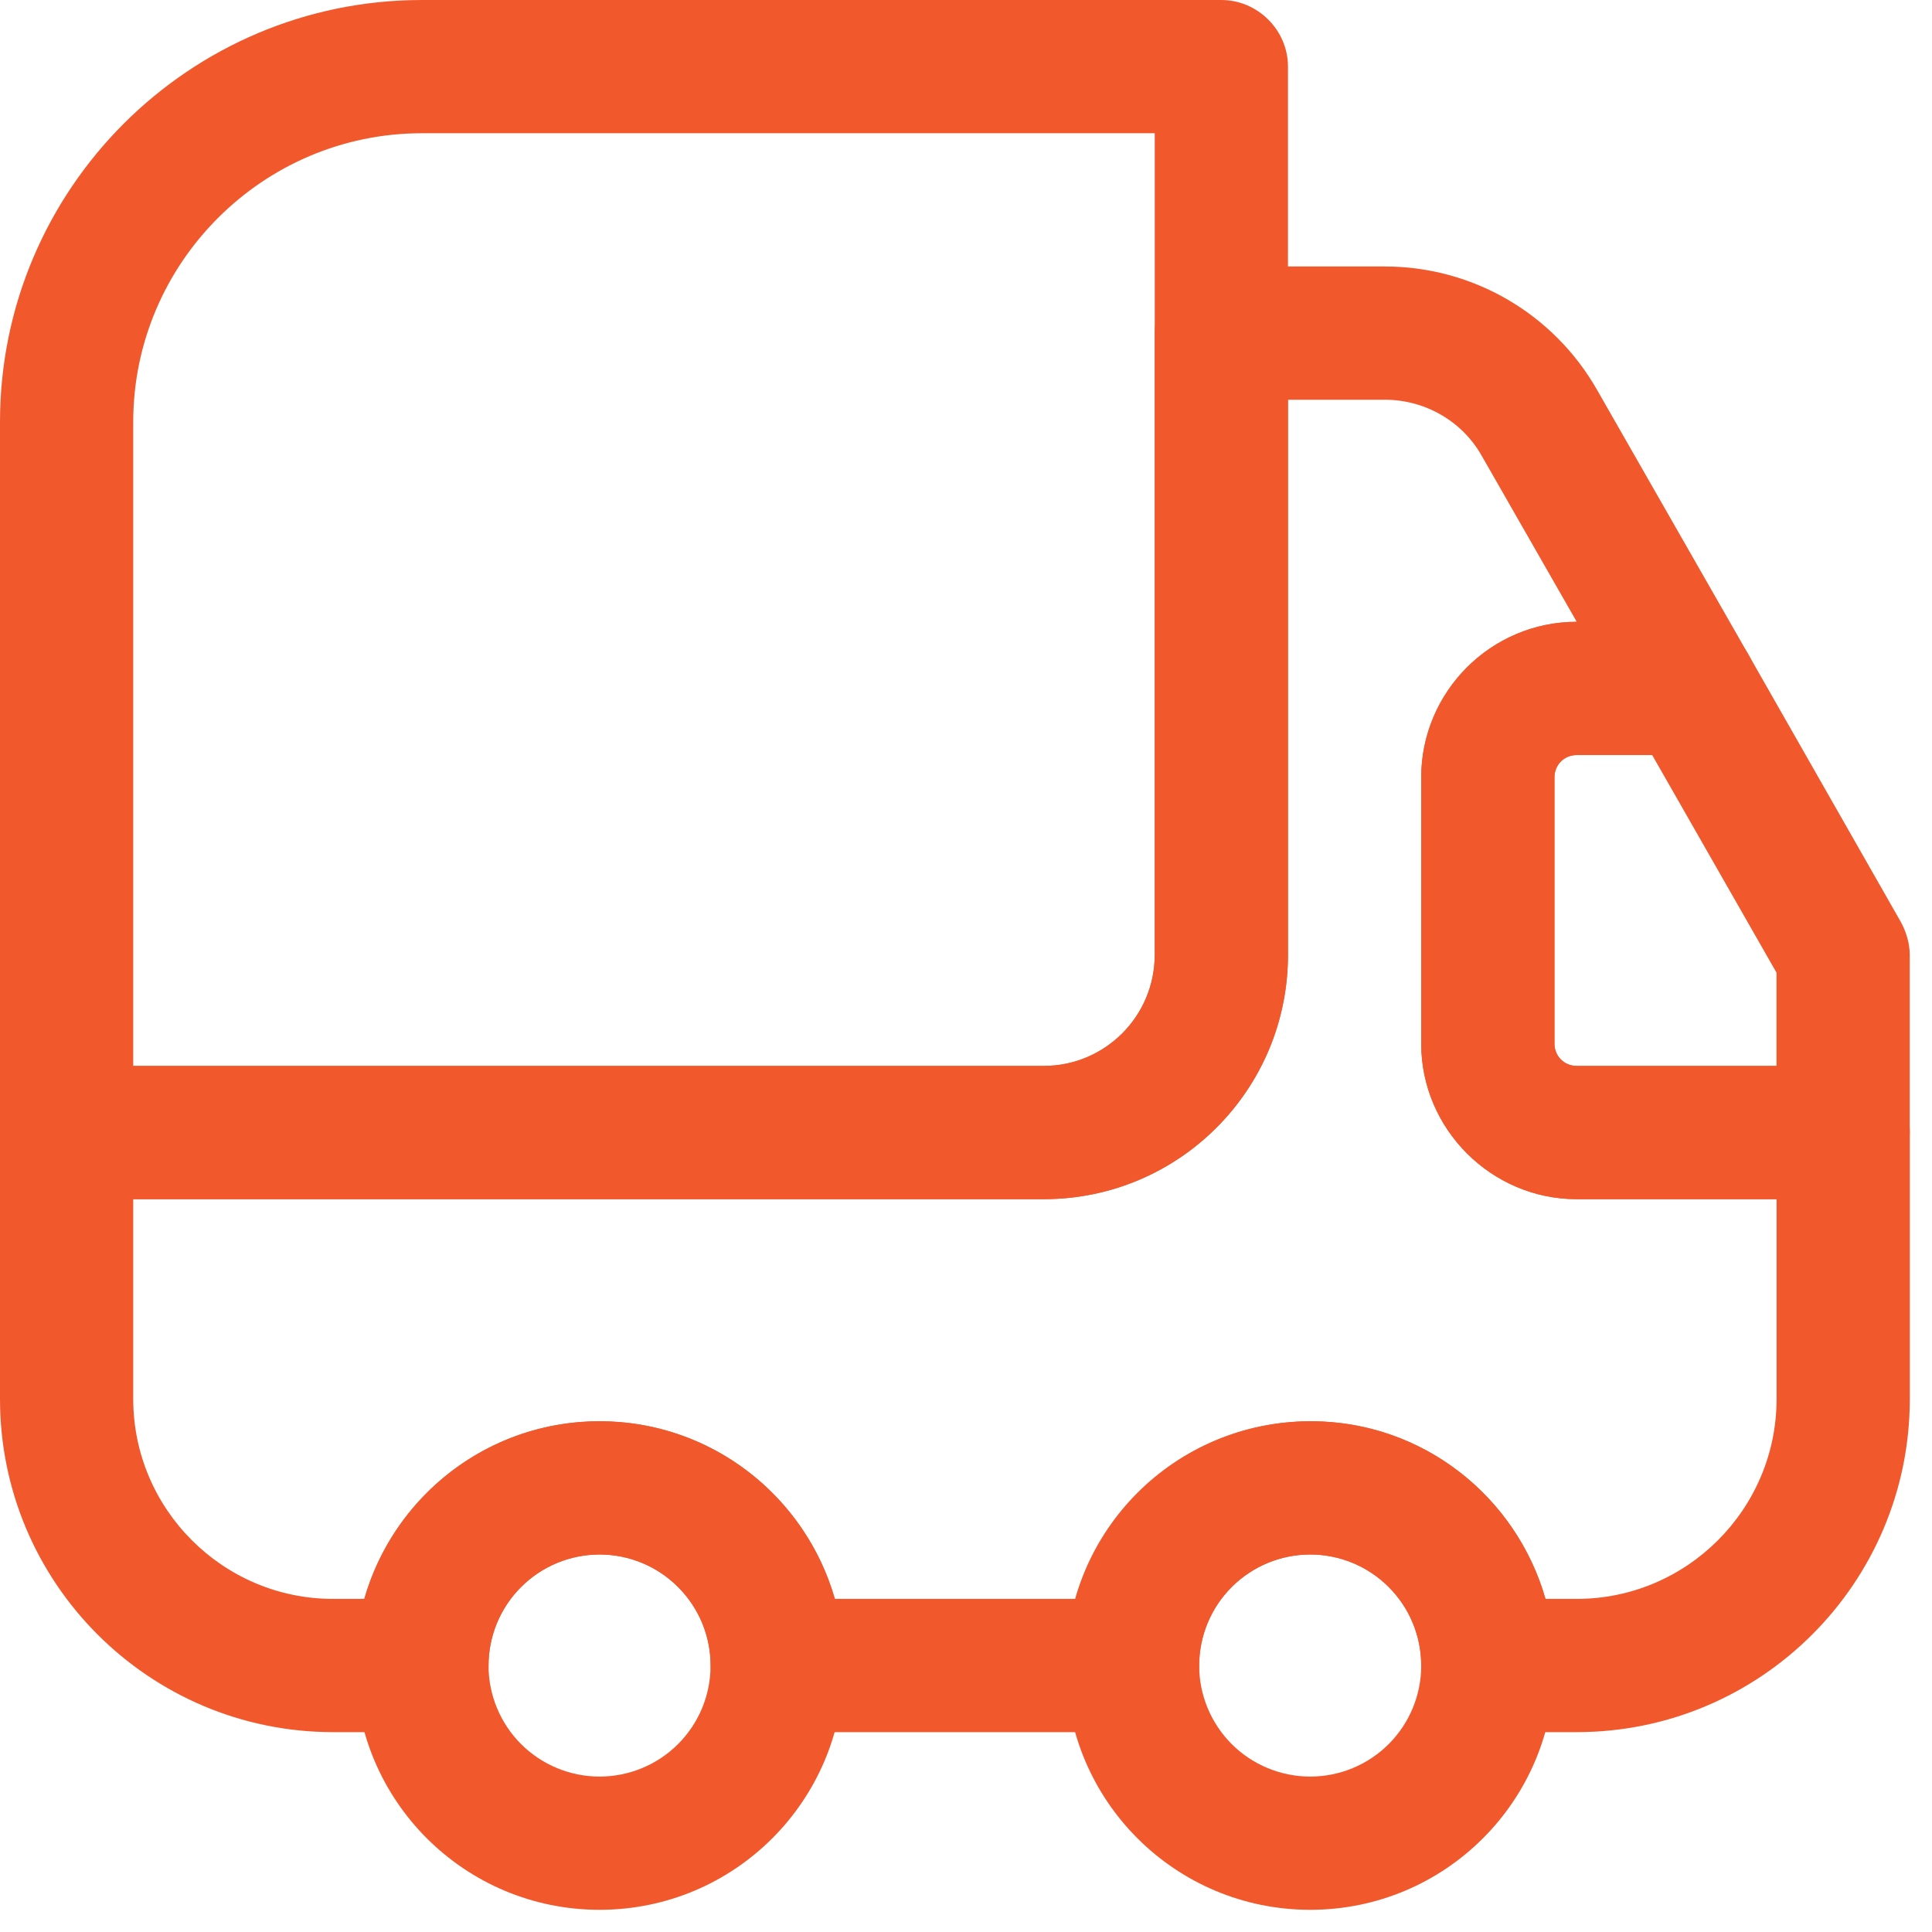 <svg width="29" height="29" viewBox="0 0 29 29" fill="none" xmlns="http://www.w3.org/2000/svg">
<path d="M15.667 18H1C0.453 18 0 17.547 0 17V6.333C0 2.84 2.84 0 6.333 0H18.333C18.88 0 19.333 0.453 19.333 1V14.333C19.333 16.36 17.693 18 15.667 18ZM2 16H15.667C16.587 16 17.333 15.253 17.333 14.333V2H6.333C3.947 2 2 3.947 2 6.333V16Z" fill="#F1592D"/>
<path d="M23.667 26H22.333C21.787 26 21.333 25.547 21.333 25C21.333 24.558 21.158 24.134 20.845 23.822C20.533 23.509 20.109 23.333 19.667 23.333C19.225 23.333 18.801 23.509 18.488 23.822C18.176 24.134 18 24.558 18 25C18 25.547 17.547 26 17 26H11.667C11.12 26 10.667 25.547 10.667 25C10.667 24.558 10.491 24.134 10.178 23.822C9.866 23.509 9.442 23.333 9 23.333C8.558 23.333 8.134 23.509 7.821 23.822C7.509 24.134 7.333 24.558 7.333 25C7.333 25.547 6.88 26 6.333 26H5C2.24 26 0 23.76 0 21V17C0 16.453 0.453 16 1 16H15.667C16.587 16 17.333 15.253 17.333 14.333V5C17.333 4.453 17.787 4 18.333 4H20.787C22.107 4 23.32 4.707 23.973 5.853L26.253 9.84C26.427 10.147 26.427 10.533 26.253 10.84C26.08 11.147 25.747 11.333 25.387 11.333H23.667C23.48 11.333 23.333 11.48 23.333 11.667V15.667C23.333 15.853 23.48 16 23.667 16H27.667C28.213 16 28.667 16.453 28.667 17V21C28.667 23.76 26.427 26 23.667 26ZM23.2 24H23.667C25.32 24 26.667 22.653 26.667 21V18H23.667C22.387 18 21.333 16.947 21.333 15.667V11.667C21.333 10.387 22.373 9.333 23.667 9.333L22.24 6.84C21.947 6.32 21.387 6 20.787 6H19.333V14.333C19.333 16.36 17.693 18 15.667 18H2V21C2 22.653 3.347 24 5 24H5.467C5.907 22.467 7.32 21.333 9 21.333C10.68 21.333 12.093 22.467 12.533 24H16.147C16.587 22.467 18 21.333 19.68 21.333C21.36 21.333 22.76 22.467 23.2 24Z" fill="#F1592D"/>
<path d="M9 28.667C6.973 28.667 5.333 27.027 5.333 25C5.333 22.974 6.973 21.334 9 21.334C11.026 21.334 12.666 22.974 12.666 25C12.666 27.027 11.026 28.667 9 28.667ZM9 23.334C8.558 23.334 8.134 23.509 7.821 23.822C7.509 24.134 7.333 24.558 7.333 25C7.333 25.442 7.509 25.866 7.821 26.179C8.134 26.491 8.558 26.667 9 26.667C9.442 26.667 9.866 26.491 10.178 26.179C10.491 25.866 10.666 25.442 10.666 25C10.666 24.558 10.491 24.134 10.178 23.822C9.866 23.509 9.442 23.334 9 23.334Z" fill="#F1592D"/>
<path d="M19.667 28.667C17.64 28.667 16 27.027 16 25C16 22.974 17.64 21.334 19.667 21.334C21.693 21.334 23.333 22.974 23.333 25C23.333 27.027 21.693 28.667 19.667 28.667ZM19.667 23.334C19.225 23.334 18.801 23.509 18.488 23.822C18.176 24.134 18 24.558 18 25C18 25.442 18.176 25.866 18.488 26.179C18.801 26.491 19.225 26.667 19.667 26.667C20.109 26.667 20.533 26.491 20.845 26.179C21.158 25.866 21.333 25.442 21.333 25C21.333 24.558 21.158 24.134 20.845 23.822C20.533 23.509 20.109 23.334 19.667 23.334Z" fill="#F1592D"/>
<path d="M27.666 18H23.666C22.386 18 21.333 16.947 21.333 15.667V11.667C21.333 10.387 22.386 9.334 23.666 9.334H25.386C25.746 9.334 26.08 9.52 26.253 9.84L28.533 13.84C28.613 13.987 28.666 14.16 28.666 14.334V17C28.666 17.547 28.213 18 27.666 18ZM23.666 11.334C23.48 11.334 23.333 11.48 23.333 11.667V15.667C23.333 15.854 23.48 16 23.666 16H26.666V14.6L24.8 11.334H23.666Z" fill="#F1592D"/>
</svg>

